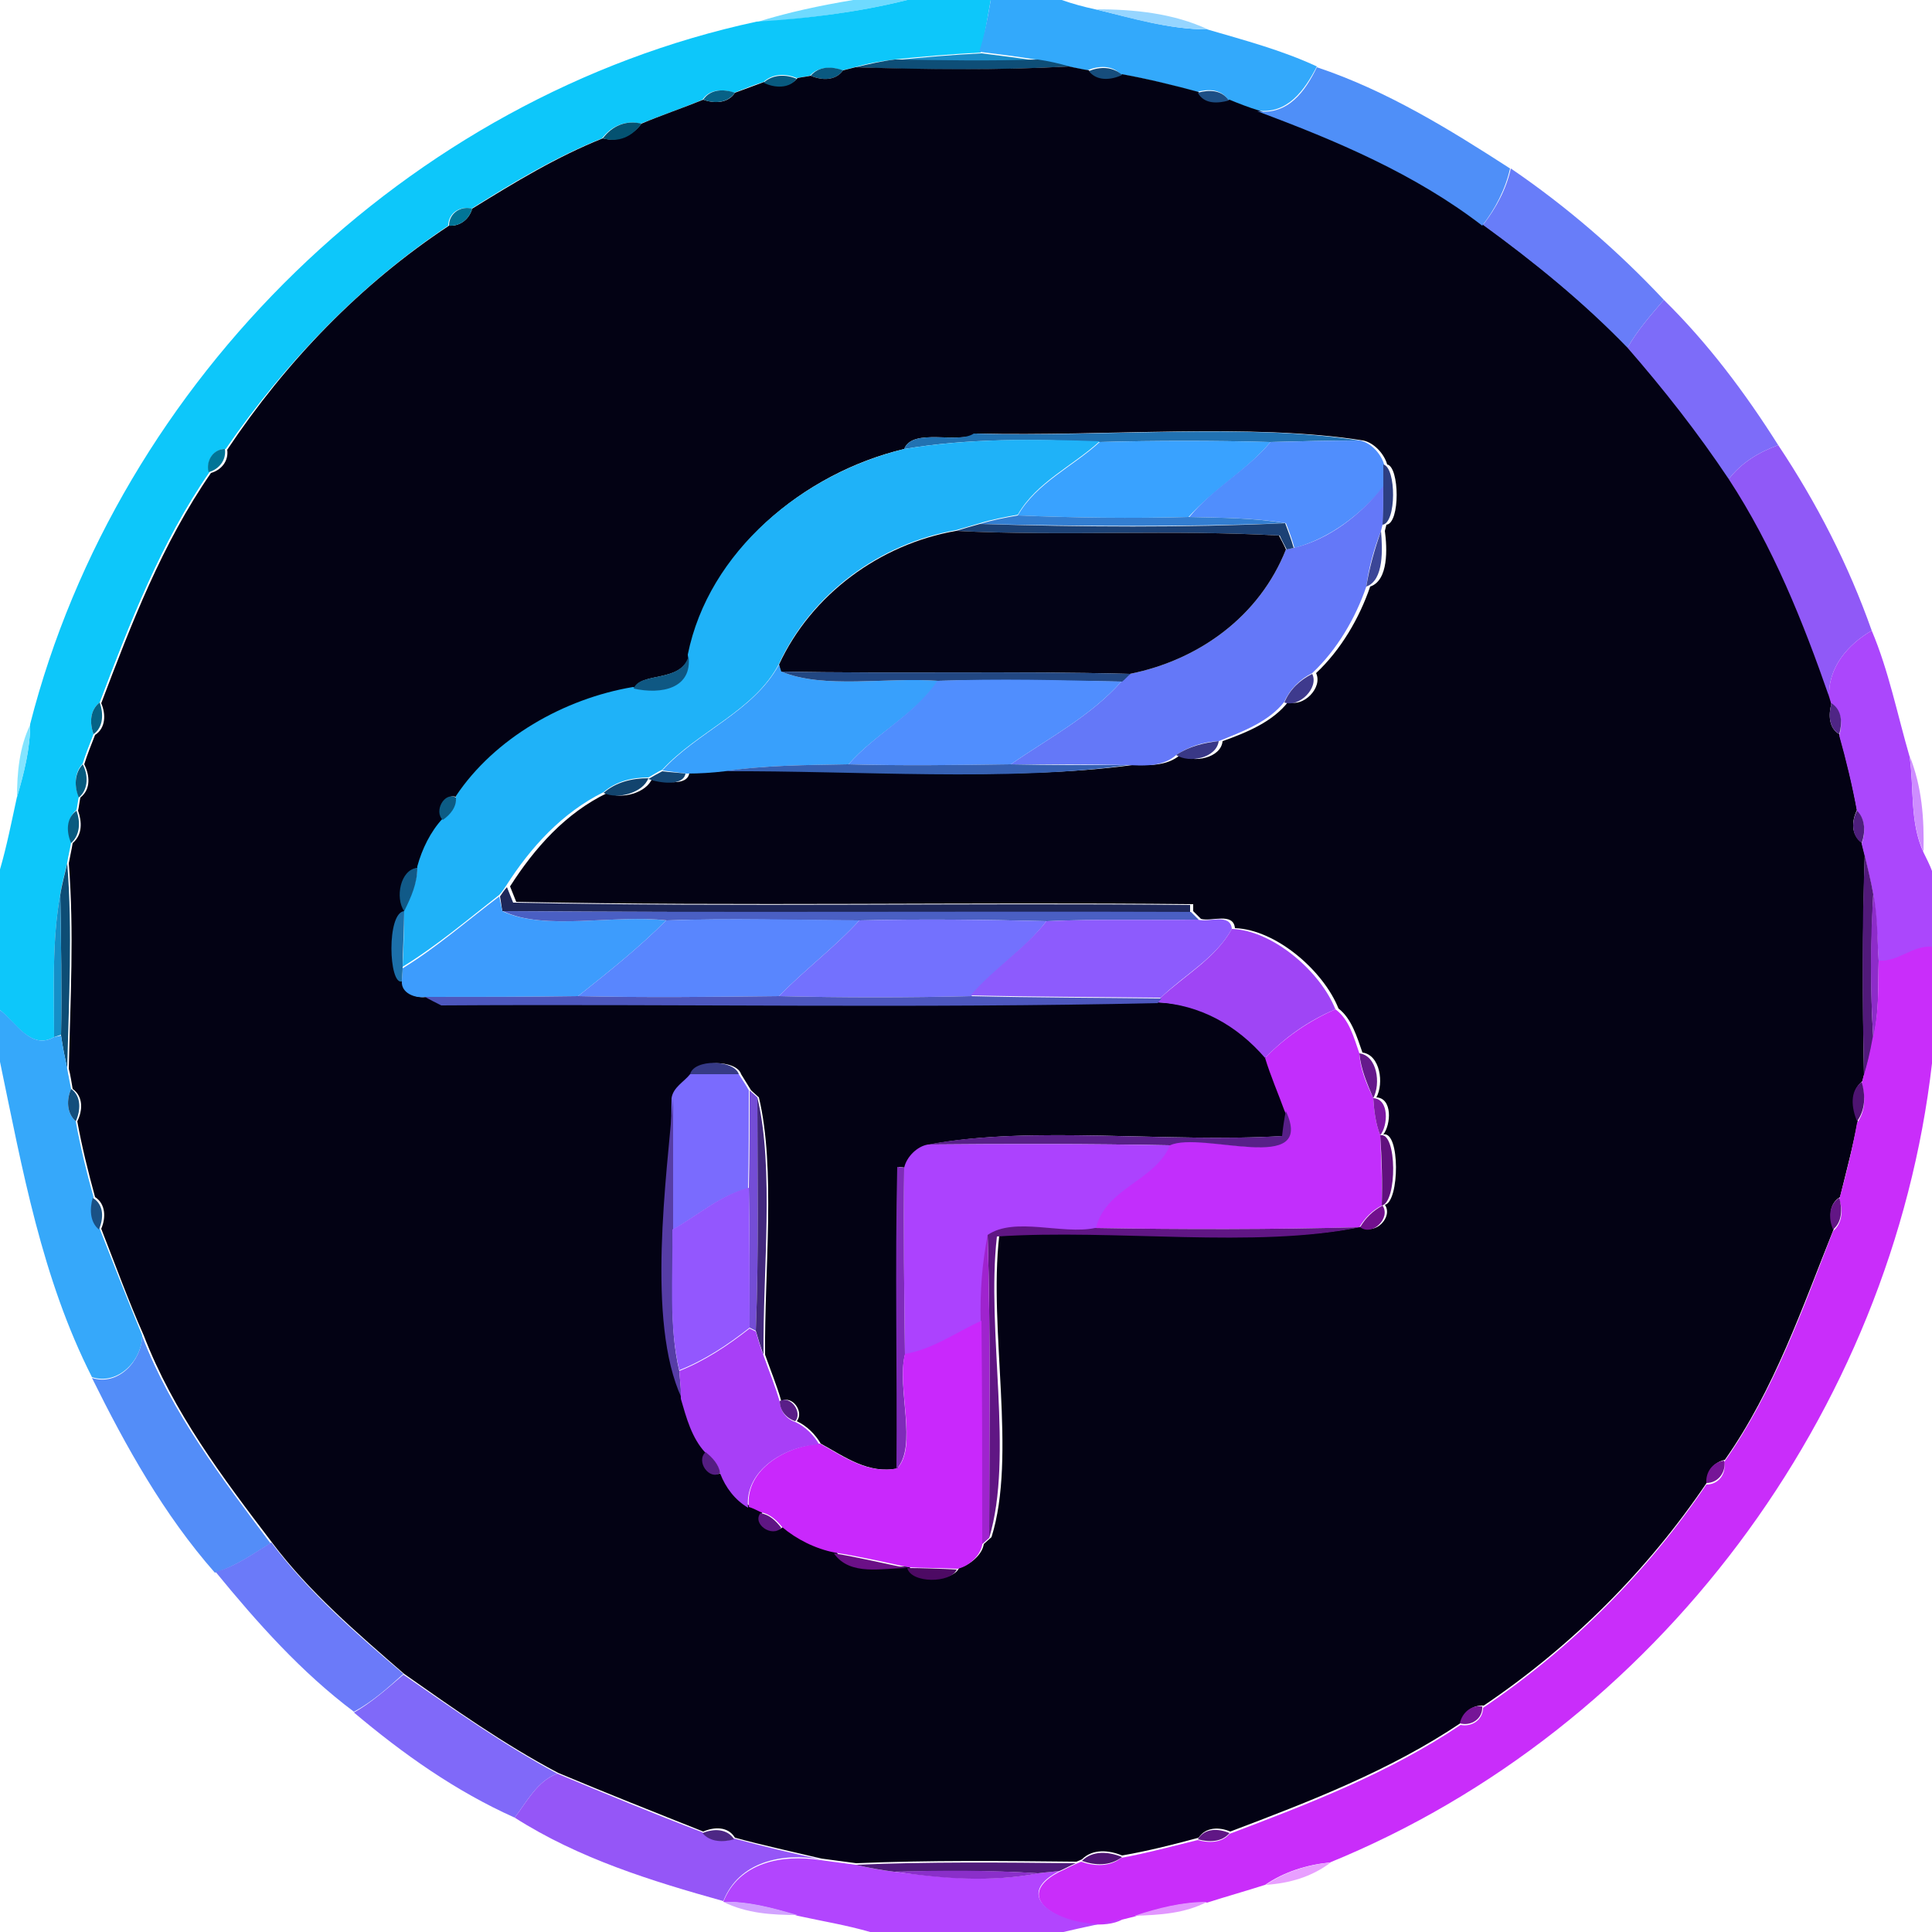 <?xml version="1.0" encoding="utf-8"?>
<!-- Generator: Adobe Illustrator 26.0.3, SVG Export Plug-In . SVG Version: 6.00 Build 0)  -->
<svg version="1.1" id="Layer_1" xmlns="http://www.w3.org/2000/svg" xmlns:xlink="http://www.w3.org/1999/xlink" x="0px" y="0px"
	 viewBox="0 0 250 250" style="enable-background:new 0 0 250 250;" xml:space="preserve">
<style type="text/css">
	.st0{fill:#6EDAFF;}
	.st1{fill:#0DC7FA;}
	.st2{fill:#33A9FB;}
	.st3{fill:#96D5FF;}
	.st4{fill:#198CC8;}
	.st5{fill:#0E4E77;}
	.st6{fill:#0A5980;}
	.st7{fill:#030214;}
	.st8{fill:#164D7C;}
	.st9{fill:#4F8FF8;}
	.st10{fill:#085A7F;}
	.st11{fill:#076186;}
	.st12{fill:#1D4F85;}
	.st13{fill:#045271;}
	.st14{fill:#687DF9;}
	.st15{fill:#017597;}
	.st16{fill:#7D6CF9;}
	.st17{fill:#2172B2;}
	.st18{fill:#1FB2F8;}
	.st19{fill:#39A2FF;}
	.st20{fill:#508EFD;}
	.st21{fill:#9059F7;}
	.st22{fill:#2D3E82;}
	.st23{fill:#6478F8;}
	.st24{fill:#337ED1;}
	.st25{fill:#1C4175;}
	.st26{fill:#030316;}
	.st27{fill:#3B4697;}
	.st28{fill:#AB47FC;}
	.st29{fill:#0F5883;}
	.st30{fill:#38A0FC;}
	.st31{fill:#224782;}
	.st32{fill:#3E3A8D;}
	.st33{fill:#508EFE;}
	.st34{fill:#056386;}
	.st35{fill:#4F2585;}
	.st36{fill:#83E4FF;}
	.st37{fill:#393886;}
	.st38{fill:#CE8DFF;}
	.st39{fill:#075B7F;}
	.st40{fill:#3661B3;}
	.st41{fill:#144674;}
	.st42{fill:#12446E;}
	.st43{fill:#0C5C85;}
	.st44{fill:#095B80;}
	.st45{fill:#4E1F7C;}
	.st46{fill:#511A7A;}
	.st47{fill:#0D4D75;}
	.st48{fill:#115A88;}
	.st49{fill:#1E2759;}
	.st50{fill:#158FC8;}
	.st51{fill:#3D9CFD;}
	.st52{fill:#8D2CC9;}
	.st53{fill:#1C70AA;}
	.st54{fill:#4A5FC3;}
	.st55{fill:#5986FE;}
	.st56{fill:#7371FE;}
	.st57{fill:#8D5BFD;}
	.st58{fill:#9F45F5;}
	.st59{fill:#C92DFA;}
	.st60{fill:#4D57BE;}
	.st61{fill:#36A8FA;}
	.st62{fill:#C22EFC;}
	.st63{fill:#65198B;}
	.st64{fill:#363A86;}
	.st65{fill:#7A6BFE;}
	.st66{fill:#4E1471;}
	.st67{fill:#134E7C;}
	.st68{fill:#744DD6;}
	.st69{fill:#563DA6;}
	.st70{fill:#42287D;}
	.st71{fill:#7D19A3;}
	.st72{fill:#582088;}
	.st73{fill:#60107D;}
	.st74{fill:#AC42FE;}
	.st75{fill:#7E2BB9;}
	.st76{fill:#9357FE;}
	.st77{fill:#1A5185;}
	.st78{fill:#621685;}
	.st79{fill:#72108E;}
	.st80{fill:#601684;}
	.st81{fill:#9F23CE;}
	.st82{fill:#C928FC;}
	.st83{fill:#A83FF7;}
	.st84{fill:#538DF8;}
	.st85{fill:#5A1E88;}
	.st86{fill:#551D82;}
	.st87{fill:#761597;}
	.st88{fill:#5F1683;}
	.st89{fill:#6B7AF9;}
	.st90{fill:#6B1087;}
	.st91{fill:#4D0A64;}
	.st92{fill:#8069F9;}
	.st93{fill:#9556F7;}
	.st94{fill:#4D2785;}
	.st95{fill:#601785;}
	.st96{fill:#4D1571;}
	.st97{fill:#B245FE;}
	.st98{fill:#4F1B7A;}
	.st99{fill:#E89FFF;}
	.st100{fill:#8A2FC9;}
	.st101{fill:#D2A3FF;}
	.st102{fill:#E296FF;}
</style>
<g id="_x23_6edaffff">
	<path class="st0" d="M110.4,0h7c-6.4,1.6-13,2.4-19.6,2.9C101.9,1.6,106.2,0.7,110.4,0z"/>
</g>
<g id="_x23_0dc7faff">
	<path class="st1" d="M117.4,0h10.8c-0.4,2.3-0.8,4.6-1.3,6.8c-3.7,0.2-7.5,0.5-11.2,0.9c-1.7,0.2-3.4,0.5-5.1,1
		c-0.4,0.1-1.2,0.3-1.6,0.4c-1.4-0.5-3.2-0.5-4.2,0.7c-0.4,0.1-1.3,0.2-1.7,0.3c-1.4-0.6-3.1-0.6-4.3,0.5c-1.3,0.4-2.5,0.9-3.8,1.4
		c-1.4-0.5-3.2-0.5-4.1,0.9c-2.6,1.1-5.3,2-8,3.1c-1.9-0.5-3.8,0.3-5,1.9c-6,2.4-11.5,5.7-16.9,9.1c-1.5-0.4-3,0.6-3,2.2
		C46.6,36.8,37,46.8,29.2,58.1c-1.6,0-2.6,1.5-2.1,3c-6.3,9.1-10.3,19.5-14.2,29.8c-1.3,1-1.3,2.7-0.8,4.1c-0.5,1.3-1,2.5-1.4,3.8
		c-1.1,1.2-1.1,2.9-0.5,4.3c-0.1,0.4-0.2,1.3-0.3,1.7c-1.3,1.1-1.2,2.8-0.7,4.2c-0.1,0.7-0.4,1.9-0.5,2.6c-0.3,1.4-0.7,2.7-0.9,4.1
		C6.7,121.9,7,128.1,7,134.2c-3,1.7-5-1.9-7-3.5v-18.2c0.9-3.1,1.5-6.2,2.2-9.4c0.9-3.1,1.7-6.2,1.7-9.4
		c11.4-44.6,48.9-81.2,94-90.9C104.4,2.4,111,1.6,117.4,0z"/>
</g>
<g id="_x23_33a9fbff">
	<path class="st2" d="M128.2,0h9.2c1.4,0.5,2.9,0.9,4.3,1.2c4.8,1.1,9.5,2.6,14.5,2.6c4.8,1.4,9.7,2.7,14.2,4.8
		c-1.6,3.1-3.8,6.2-7.7,5.7c-1.3-0.4-2.5-0.9-3.8-1.4c-0.9-1.4-2.6-1.4-4-1c-3.3-0.9-6.5-1.7-9.9-2.3c-1.1-1.2-2.9-1.1-4.3-0.5
		c-0.7-0.1-1.9-0.4-2.6-0.5c-1.4-0.3-2.7-0.6-4.1-0.9c-2.4-0.4-4.9-0.7-7.3-1C127.4,4.6,127.8,2.3,128.2,0z"/>
</g>
<g id="_x23_96d5ffff">
	<path class="st3" d="M141.8,1.2c4.9,0,10,0.5,14.5,2.6C151.3,3.8,146.5,2.4,141.8,1.2z"/>
</g>
<g id="_x23_198cc8ff">
	<path class="st4" d="M115.8,7.8c3.7-0.4,7.4-0.7,11.2-0.9c2.4,0.3,4.9,0.6,7.3,1C128.1,7.9,121.9,7.9,115.8,7.8z"/>
</g>
<g id="_x23_0e4e77ff">
	<path class="st5" d="M110.7,8.7c1.7-0.4,3.4-0.8,5.1-1c6.2,0.1,12.3,0.2,18.5,0c1.4,0.2,2.7,0.5,4.1,0.9
		C129.1,9.1,119.9,9.1,110.7,8.7z"/>
</g>
<g id="_x23_0a5980ff">
	<path class="st6" d="M104.9,9.8c1.1-1.3,2.8-1.2,4.2-0.7C108.1,10.5,106.3,10.4,104.9,9.8z"/>
</g>
<g id="_x23_030214ff">
	<path class="st7" d="M109.1,9.1c0.4-0.1,1.2-0.3,1.6-0.4c9.2,0.3,18.4,0.4,27.6-0.1c0.6,0.1,1.9,0.4,2.6,0.5
		c1.1,1.3,2.9,1.2,4.3,0.5c3.3,0.6,6.6,1.4,9.9,2.3c0.8,1.5,2.6,1.4,4,1c1.2,0.5,2.5,1,3.8,1.4c10.2,3.8,20.5,8,29.1,14.8
		c6.6,4.8,13,10,18.7,15.9c4.7,5.4,9.1,11,13.1,17c5.7,8.7,9.6,18.4,13,28.2L237,91c-0.4,1.4-0.4,3.2,1,4c0.9,3.2,1.7,6.5,2.3,9.8
		c-0.7,1.4-0.8,3.2,0.6,4.2c0.1,0.4,0.3,1.2,0.4,1.6c-0.3,9.5-0.3,19-0.1,28.5l-0.2,0.8c-1.6,1.3-1.3,3.4-0.6,5.1
		c-0.6,3.3-1.5,6.6-2.3,9.9c-1.5,0.9-1.4,2.7-0.8,4.1c-4.1,10.2-7.7,20.8-14.1,29.9c-1.4,0.3-2.4,1.5-2.3,2.9
		c-7.7,11.4-17.5,21.2-28.9,28.9c-1.4-0.1-2.6,0.8-2.9,2.2c-9.2,6.2-19.6,10.2-29.9,14.1c-1.4-0.6-3.2-0.6-4.1,0.8
		c-3.3,0.9-6.5,1.7-9.9,2.3c-1.7-0.7-3.8-0.9-5.2,0.5l-0.7,0.3c-9.5-0.1-19-0.2-28.5,0.2c-1.5-0.2-3-0.4-4.5-0.6
		c-3.8-0.9-7.5-1.7-11.2-2.7c-0.9-1.5-2.7-1.4-4.1-0.8c-6.3-2.5-12.6-5-18.8-7.6c-7-3.7-13.5-8.3-19.9-12.8
		c-6.1-5.3-12.3-10.6-17.1-17c-6.4-8.4-12.8-16.9-16.6-26.8c-2-4.5-3.7-9.2-5.5-13.8c0.6-1.4,0.6-3.2-0.8-4.1
		c-0.9-3.3-1.7-6.5-2.3-9.8c0.7-1.4,0.8-3.2-0.6-4.2c-0.1-0.6-0.3-1.9-0.5-2.6c0.2-8.9,0.7-17.7,0-26.6c0.1-0.6,0.4-1.9,0.5-2.6
		c1.3-1.1,1.2-2.8,0.7-4.2c0.1-0.4,0.2-1.3,0.3-1.7c1.4-1.1,1.2-2.9,0.5-4.3c0.4-1.3,0.9-2.5,1.4-3.8c1.4-0.9,1.4-2.7,0.8-4.1
		c3.9-10.3,7.9-20.7,14.2-29.8c1.4-0.4,2.3-1.6,2.1-3C37,46.8,46.6,36.8,58.1,29.2c1.4,0.1,2.6-0.8,3-2.2c5.5-3.4,10.9-6.7,16.9-9.1
		c1.9,0.5,3.8-0.3,5-1.9c2.6-1.1,5.3-2,8-3.1c1.4,0.5,3.2,0.5,4.1-0.9c1.3-0.5,2.5-0.9,3.8-1.4c1.4,0.7,3.2,0.8,4.3-0.5
		c0.4-0.1,1.3-0.2,1.7-0.3C106.3,10.4,108.1,10.5,109.1,9.1 M117,58.1c-13,3.1-25.3,13.2-27.8,26.8c-1.1,3.5-6.3,2-7.1,4.2
		c-8.9,1.5-17.9,6.5-22.9,14.1c-1.5-0.8-2.9,1.8-1.7,2.9c-1.5,1.8-2.6,4-3.3,6.2c-2.2,0.2-2.9,3.9-1.7,5.6c-2.3,0.2-2,9.6-0.3,9.1
		c-0.1,1.5,1.7,2.2,3,2c0.5,0.3,1.5,0.8,2,1c30.9-0.2,61.9,0.4,92.7-0.3c5.6,0.2,10.4,3,14,7.2c0.7,2.4,1.8,4.6,2.7,6.9
		c-0.1,0.8-0.4,2.4-0.5,3.2c-14.9,0.9-32.7-1.4-45.8,1.1c-1.4,0.3-2.8,1.7-3.1,3l-0.9-0.1c-0.2,13,0,26-0.1,39
		c-3.8,0.8-6.9-1.5-10-3.2c-0.7-1.2-1.8-2.3-3.1-2.9c1-1.2-0.6-3.4-2-2.6c-0.6-2.1-1.4-4-2.1-6c-0.1-10.8,1.4-24.1-0.8-33.3
		c-0.2-0.2-0.8-0.7-1-0.9c-0.3-0.5-1-1.6-1.3-2.1c-0.6-1.9-5.8-1.9-6.3,0c-0.8,0.9-2.2,1.7-2.3,3c-0.8,10-3.5,28.9,1.1,38.8
		c0.7,2.5,1.4,5.1,3.2,7c-1.3,1.2,0.5,3.7,1.9,2.7c0.7,1.8,1.9,3.4,3.6,4.4c0.4,0.2,1.2,0.6,1.6,0.7c-1,1.5,1.5,3.2,2.7,1.9
		c1.9,1.6,4.3,2.8,6.8,3.3c2.1,3,6.3,1.9,9.5,1.9c0.5,2.1,5.6,2,6.4,0.2c1.4-0.4,3-1.7,3.2-3.1c0.2-0.2,0.8-0.7,1-0.9
		c3.3-10.5-0.4-26.8,1-39c15.3-1,33.3,1.6,47-1.2c1.6,1.2,4-1.2,2.9-2.8c1.9-0.4,2-9.6-0.2-9.1c1-1.3,1.2-4.7-0.9-4.8
		c1-1.8,0.5-5.5-1.8-5.8c-0.7-2-1.4-4.4-3.1-5.7c-1.9-4.8-8-10.2-13.4-10.4c-0.2-2.1-3.1-0.8-4.4-1.2c-0.2-0.2-0.7-0.7-1-1l0-0.9
		c-29.2-0.3-58.4,0.3-87.6-0.3c-0.2-0.5-0.6-1.5-0.8-2c3.2-5,7.2-9.5,12.6-12.1c1.8,0.9,5.1,0,5.8-1.9c1.3,0.5,4.6,1.1,4.8-0.7
		c1.7,0,3.3-0.1,5-0.3c17.1-0.1,36.8,1.4,52.3-0.7c2.1,0,4.4,0.2,6.2-1.3c1.7,1.1,5.3,0.4,5.5-1.8c3.1-1.1,6.5-2.5,8.5-5.1
		c1.9,0.8,4.5-1.8,3.6-3.7c3.2-3,5.6-7.1,7-11.2c2.4-0.8,2.2-5,1.9-7.2l0.2-0.8c1.8-0.2,1.7-7.5,0.1-7.8c-0.4-1.4-1.7-2.8-3.1-3.1
		c-14.5-2.3-33.6-0.5-49.9-0.9C124,57.5,118.1,55.3,117,58.1z"/>
</g>
<g id="_x23_164d7cff">
	<path class="st8" d="M140.9,9.2c1.4-0.6,3.1-0.6,4.3,0.5C143.7,10.4,141.9,10.5,140.9,9.2z"/>
</g>
<g id="_x23_4f8ff8ff">
	<path class="st9" d="M170.4,8.7c9,3,17.1,8,25,13.1c-0.6,2.7-1.9,5.2-3.6,7.4c-8.7-6.7-18.9-11-29.1-14.8
		C166.7,14.9,168.9,11.8,170.4,8.7z"/>
</g>
<g id="_x23_085a7fff">
	<path class="st10" d="M98.8,10.7c1.2-1.1,2.9-1.1,4.3-0.5C102.1,11.5,100.2,11.4,98.8,10.7z"/>
</g>
<g id="_x23_076186ff">
	<path class="st11" d="M91,12.9c0.9-1.4,2.7-1.4,4.1-0.9C94.1,13.4,92.4,13.4,91,12.9z"/>
</g>
<g id="_x23_1d4f85ff">
	<path class="st12" d="M155,12c1.4-0.4,3.1-0.4,4,1C157.6,13.4,155.8,13.5,155,12z"/>
</g>
<g id="_x23_045271ff">
	<path class="st13" d="M78,17.9c1.2-1.6,3-2.4,5-1.9C81.8,17.7,80,18.5,78,17.9z"/>
</g>
<g id="_x23_687df9ff">
	<path class="st14" d="M195.5,21.8c7.2,4.9,13.9,10.7,19.8,17c-1.7,2-3.4,3.9-4.7,6.2c-5.7-5.9-12.1-11.1-18.7-15.9
		C193.6,26.9,194.9,24.5,195.5,21.8z"/>
</g>
<g id="_x23_017597ff">
	<path class="st15" d="M58.1,29.2c0-1.6,1.5-2.6,3-2.2C60.7,28.4,59.5,29.3,58.1,29.2z"/>
	<path class="st15" d="M27,61.1c-0.4-1.5,0.6-3,2.1-3C29.3,59.5,28.4,60.7,27,61.1z"/>
</g>
<g id="_x23_7d6cf9ff">
	<path class="st16" d="M215.3,38.8c5.7,5.6,10.5,12,14.8,18.8c-2.5,0.9-4.8,2.3-6.4,4.4c-4-6-8.4-11.6-13.1-17
		C211.9,42.7,213.6,40.8,215.3,38.8z"/>
</g>
<g id="_x23_2172b2ff">
	<path class="st17" d="M117,58.1c1.1-2.8,7-0.6,9-2c16.3,0.5,35.4-1.4,49.9,0.9c-3.9,0-7.7,0.1-11.6,0.2c-7.4-0.2-14.7-0.2-22.1,0
		C133.8,56.8,125.3,56.7,117,58.1z"/>
</g>
<g id="_x23_1fb2f8ff">
	<path class="st18" d="M117,58.1c8.4-1.4,16.9-1.3,25.3-1c-3.5,3.2-8.2,5.3-10.6,9.5c-1.6,0.3-3.3,0.6-4.9,1.1
		c-1,0.3-2.1,0.6-3.1,0.9c-9.8,1.7-18.7,8.2-22.9,17.3c-3.2,6.1-10.5,8.7-15.1,13.7c-0.5,0.2-1.4,0.8-1.8,1c-2.1,0-4.2,0.5-5.8,1.9
		c-5.4,2.7-9.4,7.1-12.6,12.1c-0.2,0.3-0.6,0.9-0.9,1.2c-4.1,3.2-8.1,6.6-12.5,9.3c0.1-1.9,0.2-5.6,0.2-7.4c0.9-1.8,1.7-3.6,1.7-5.6
		c0.6-2.2,1.7-4.5,3.3-6.2c1-0.7,1.7-1.6,1.7-2.9c5-7.5,14-12.6,22.9-14.1c3.7,0.8,7.6,0,7.1-4.2C91.7,71.3,103.9,61.3,117,58.1z"/>
</g>
<g id="_x23_39a2ffff">
	<path class="st19" d="M142.3,57.2c7.4-0.2,14.7-0.2,22.1,0c-3.1,3.7-7.4,6.1-10.6,9.7c-7.4,0.2-14.8,0.1-22.1-0.2
		C134.1,62.5,138.8,60.4,142.3,57.2z"/>
</g>
<g id="_x23_508efdff">
	<path class="st20" d="M164.4,57.2c3.9-0.1,7.7-0.2,11.6-0.2c1.4,0.3,2.7,1.7,3.1,3.1c0,0.7,0,2.1,0,2.8c-3,3.7-7.1,6.8-11.6,8
		c-0.3-1.1-0.7-2.2-1.1-3.2c-4.1-0.7-8.3-0.7-12.5-0.8C156.9,63.2,161.3,60.9,164.4,57.2z"/>
</g>
<g id="_x23_9059f7ff">
	<path class="st21" d="M223.7,62c1.6-2.1,3.9-3.5,6.4-4.4c5,7.5,9.1,15.5,12.1,24c-3.1,1.8-5.7,4.8-5.5,8.6
		C233.3,80.4,229.4,70.7,223.7,62z"/>
</g>
<g id="_x23_2d3e82ff">
	<path class="st22" d="M179,60.1c1.7,0.4,1.7,7.6-0.1,7.8c0-1.7,0.1-3.3,0.1-5C179,62.2,179,60.8,179,60.1z"/>
</g>
<g id="_x23_6478f8ff">
	<path class="st23" d="M167.4,70.9c4.6-1.1,8.7-4.3,11.6-8c0,1.7,0,3.3-0.1,5l-0.2,0.8c-0.9,2.3-1.6,4.8-1.9,7.2
		c-1.4,4.1-3.8,8.2-7,11.2c-1.6,0.8-2.9,2.1-3.6,3.7c-2,2.6-5.5,3.9-8.5,5.1c-2,0.1-3.9,0.7-5.5,1.8c-1.7,1.5-4,1.4-6.2,1.3
		c-5.1-0.1-10.1-0.1-15.2-0.1c4.9-3.4,10.3-6.2,14.3-10.7c0.3-0.3,0.8-0.8,1.1-1c9-1.8,16.8-7.5,20.2-16.1L167.4,70.9z"/>
</g>
<g id="_x23_337ed1ff">
	<path class="st24" d="M126.8,67.8c1.6-0.5,3.2-0.8,4.9-1.1c7.4,0.3,14.8,0.4,22.1,0.2c4.2,0.1,8.4,0.1,12.5,0.8
		C153.1,68.2,139.9,68.1,126.8,67.8z"/>
</g>
<g id="_x23_1c4175ff">
	<path class="st25" d="M123.7,68.7c1-0.3,2-0.6,3.1-0.9c13.2,0.4,26.4,0.5,39.5-0.1c0.4,1.1,0.8,2.1,1.1,3.2l-0.9,0.2
		c-0.2-0.4-0.7-1.3-0.9-1.8C151.6,68.5,137.6,69.4,123.7,68.7z"/>
</g>
<g id="_x23_030316ff">
	<path class="st26" d="M100.8,86c4.2-9.1,13.1-15.6,22.9-17.3c13.9,0.7,27.9-0.2,41.8,0.6c0.2,0.4,0.7,1.3,0.9,1.8
		c-3.4,8.6-11.2,14.3-20.2,16.1c-15.1-0.4-30.1,0-45.2-0.3L100.8,86z"/>
</g>
<g id="_x23_3b4697ff">
	<path class="st27" d="M176.8,75.9c0.4-2.5,1.1-4.9,1.9-7.2C178.9,71,179.1,75.1,176.8,75.9z"/>
</g>
<g id="_x23_ab47fcff">
	<path class="st28" d="M236.7,90.2c-0.2-3.8,2.4-6.8,5.5-8.6c2.2,5.2,3.3,10.8,4.9,16.3c0.6,4.1,0,8.5,1.8,12.4
		c0.3,0.6,0.9,1.8,1.1,2.4v9.9c-2.5-0.2-4.4,2-6.9,1.8c-0.2-2.9-0.2-5.8-0.7-8.6c-0.3-1.7-0.7-3.3-1.1-5c-0.1-0.4-0.3-1.2-0.4-1.6
		c0.5-1.4,0.5-3.1-0.6-4.2c-0.6-3.3-1.4-6.6-2.3-9.8c0.4-1.4,0.4-3.2-1-4L236.7,90.2z"/>
</g>
<g id="_x23_0f5883ff">
	<path class="st29" d="M82,89.1c0.8-2.2,6.1-0.7,7.1-4.2C89.6,89.1,85.6,89.9,82,89.1z"/>
</g>
<g id="_x23_38a0fcff">
	<path class="st30" d="M85.7,99.7c4.5-5,11.8-7.6,15.1-13.7l0.3,0.9c5.5,2.3,13.6,0.7,20.3,1.2c-3,4.4-8.1,6.8-11.6,10.8
		c-5.3,0.1-10.7,0.1-16,0.9c-1.7,0.2-3.3,0.3-5,0.3C88,100,86.5,99.8,85.7,99.7z"/>
</g>
<g id="_x23_224782ff">
	<path class="st31" d="M101.1,86.9c15.1,0.3,30.1-0.1,45.2,0.3c-0.3,0.2-0.8,0.8-1.1,1c-7.9-0.1-15.9-0.3-23.8-0.1
		C114.7,87.6,106.6,89.2,101.1,86.9z"/>
</g>
<g id="_x23_3e3a8dff">
	<path class="st32" d="M166.2,90.9c0.7-1.7,2-2.9,3.6-3.7C170.7,89,168.1,91.6,166.2,90.9z"/>
</g>
<g id="_x23_508efeff">
	<path class="st33" d="M121.3,88.1c7.9-0.3,15.9-0.1,23.8,0.1c-4,4.5-9.4,7.3-14.3,10.7c-7,0.1-14,0.2-21,0
		C113.3,94.9,118.3,92.5,121.3,88.1z"/>
</g>
<g id="_x23_056386ff">
	<path class="st34" d="M12.1,95c-0.5-1.4-0.5-3.1,0.8-4.1C13.4,92.3,13.4,94.1,12.1,95z"/>
</g>
<g id="_x23_4f2585ff">
	<path class="st35" d="M237,91c1.4,0.9,1.4,2.6,1,4C236.6,94.2,236.6,92.4,237,91z"/>
</g>
<g id="_x23_83e4ffff">
	<path class="st36" d="M2.2,103.2c0-3.2,0.3-6.5,1.7-9.4C3.9,97,3.1,100.1,2.2,103.2z"/>
</g>
<g id="_x23_393886ff">
	<path class="st37" d="M152.2,97.7c1.6-1.1,3.6-1.6,5.5-1.8C157.4,98.1,153.9,98.8,152.2,97.7z"/>
</g>
<g id="_x23_ce8dffff">
	<path class="st38" d="M247.1,97.8c1.6,4,1.9,8.1,1.8,12.4C247.1,106.4,247.7,101.9,247.1,97.8z"/>
</g>
<g id="_x23_075b7fff">
	<path class="st39" d="M10.2,103.2c-0.6-1.4-0.6-3.1,0.5-4.3C11.4,100.2,11.5,102.1,10.2,103.2z"/>
</g>
<g id="_x23_3661b3ff">
	<path class="st40" d="M93.7,99.8c5.3-0.8,10.7-0.8,16-0.9c7,0.2,14,0.1,21,0C135.9,99,140.9,99,146,99
		C130.5,101.2,110.8,99.7,93.7,99.8z"/>
</g>
<g id="_x23_144674ff">
	<path class="st41" d="M83.9,100.8c0.5-0.3,1.4-0.8,1.8-1c0.7,0.1,2.2,0.2,3,0.3C88.4,101.8,85.2,101.3,83.9,100.8z"/>
</g>
<g id="_x23_12446eff">
	<path class="st42" d="M78.1,102.6c1.6-1.4,3.7-1.9,5.8-1.9C83.2,102.6,79.9,103.5,78.1,102.6z"/>
</g>
<g id="_x23_0c5c85ff">
	<path class="st43" d="M57.3,106.1c-1.2-1.1,0.2-3.7,1.7-2.9C59.1,104.4,58.3,105.4,57.3,106.1z"/>
</g>
<g id="_x23_095b80ff">
	<path class="st44" d="M9.2,109.1c-0.6-1.4-0.7-3.2,0.7-4.2C10.4,106.3,10.4,108,9.2,109.1z"/>
</g>
<g id="_x23_4e1f7cff">
	<path class="st45" d="M240.3,104.9c1.1,1.1,1.1,2.8,0.6,4.2C239.5,108.1,239.6,106.2,240.3,104.9z"/>
</g>
<g id="_x23_511a7aff">
	<path class="st46" d="M241.3,110.7c0.4,1.7,0.8,3.3,1.1,5c-0.3,6.2-0.4,12.4,0,18.6c-0.3,1.7-0.7,3.3-1.2,5
		C241,129.7,240.9,120.2,241.3,110.7z"/>
</g>
<g id="_x23_0d4d75ff">
	<path class="st47" d="M7.8,115.8c0.2-1.4,0.6-2.7,0.9-4.1c0.7,8.9,0.2,17.7,0,26.6c-0.3-1.4-0.6-2.9-0.8-4.3
		C8,127.9,7.9,121.8,7.8,115.8z"/>
</g>
<g id="_x23_115a88ff">
	<path class="st48" d="M52.3,117.9c-1.2-1.7-0.5-5.4,1.7-5.6C54,114.3,53.2,116.1,52.3,117.9z"/>
</g>
<g id="_x23_1e2759ff">
	<path class="st49" d="M64.7,116c0.2-0.3,0.6-0.9,0.9-1.2c0.2,0.5,0.6,1.5,0.8,2c29.2,0.6,58.4,0,87.6,0.3l0,0.9
		c-29.6,0-59.3,0.1-89-0.1C64.9,117.4,64.8,116.5,64.7,116z"/>
</g>
<g id="_x23_158fc8ff">
	<path class="st50" d="M7,134.2c0-6.2-0.3-12.4,0.8-18.5c0.1,6.1,0.2,12.2,0.1,18.2L7,134.2z"/>
</g>
<g id="_x23_3d9cfdff">
	<path class="st51" d="M52.1,125.3c4.4-2.7,8.4-6.2,12.5-9.3c0.1,0.5,0.3,1.4,0.4,1.9c5.4,2.6,14.5,0.4,21.2,1.2
		c-3.6,3.6-7.5,6.7-11.4,9.8C68.2,129,61.6,129,55,129c-1.3,0.2-3.1-0.5-3-2C52,126.6,52.1,125.7,52.1,125.3z"/>
</g>
<g id="_x23_8d2cc9ff">
	<path class="st52" d="M242.4,115.7c0.6,2.8,0.5,5.7,0.7,8.6c-0.1,3.3,0.1,6.7-0.7,10C242,128.1,242,121.9,242.4,115.7z"/>
</g>
<g id="_x23_1c70aaff">
	<path class="st53" d="M52,127c-1.7,0.5-2-8.9,0.3-9.1c0,1.9-0.2,5.6-0.2,7.4C52.1,125.7,52,126.6,52,127z"/>
</g>
<g id="_x23_4a5fc3ff">
	<path class="st54" d="M65.1,117.9c29.6,0.2,59.3,0,89,0.1c0.2,0.2,0.7,0.7,1,1c-6.6,0.1-13.1-0.1-19.6,0.2
		c-8.1-0.2-16.1-0.3-24.2-0.1c-8.3,0-16.7-0.3-25,0C79.5,118.3,70.4,120.5,65.1,117.9z"/>
</g>
<g id="_x23_5986feff">
	<path class="st55" d="M86.2,119.1c8.3-0.3,16.7-0.1,25,0c-3.2,3.5-7.1,6.4-10.4,9.8c-8.7,0.1-17.3,0.2-26,0
		C78.7,125.8,82.6,122.7,86.2,119.1z"/>
</g>
<g id="_x23_7371feff">
	<path class="st56" d="M111.2,119.1c8.1-0.2,16.1-0.1,24.2,0.1c-2.8,3.7-6.8,6.2-9.7,9.7c-8.3,0.2-16.6,0.2-24.9,0
		C104.1,125.5,108,122.6,111.2,119.1z"/>
</g>
<g id="_x23_8d5bfdff">
	<path class="st57" d="M135.4,119.2c6.5-0.3,13.1-0.1,19.6-0.2c1.4,0.4,4.2-0.9,4.4,1.2c-2.1,3.8-6.1,5.9-9.2,8.9
		c-8.2-0.1-16.4-0.1-24.6-0.3C128.6,125.3,132.6,122.8,135.4,119.2z"/>
</g>
<g id="_x23_9f45f5ff">
	<path class="st58" d="M159.4,120.2c5.4,0.2,11.5,5.6,13.4,10.4c-3.5,1.5-6.5,3.6-9.1,6.3c-3.6-4.2-8.4-6.9-14-7.2l0.5-0.6
		C153.3,126.2,157.3,124,159.4,120.2z"/>
</g>
<g id="_x23_c92dfaff">
	<path class="st59" d="M243.1,124.3c2.5,0.2,4.4-2,6.9-1.8v15.1c-5.2,45.2-35.6,86.1-77.9,103.4c-3,0.3-5.9,1.2-8.4,2.9
		c-2.5,0.8-5,1.5-7.5,2.3c-3.2-0.1-6.4,0.8-9.4,1.8c-0.4,0.1-1.2,0.3-1.6,0.4c-4.3,2.3-16-2.1-8.1-6.2c0.5-0.2,1.6-0.8,2.1-1
		l0.7-0.3c1.7,0.6,3.7,0.7,5.2-0.5c3.3-0.6,6.6-1.5,9.9-2.3c1.4,0.4,3.1,0.4,4.1-0.8c10.3-3.9,20.7-7.9,29.9-14.1
		c1.5,0.3,2.9-0.7,2.9-2.2c11.4-7.7,21.2-17.5,28.9-28.9c1.6,0,2.6-1.4,2.3-2.9c6.4-9.1,10.1-19.6,14.1-29.9c1.2-1,1.3-2.7,0.8-4.1
		c0.9-3.3,1.7-6.5,2.3-9.9c1.1-1.5,1.1-3.4,0.6-5.1l0.2-0.8c0.5-1.6,0.9-3.3,1.2-5C243.2,131,243,127.6,243.1,124.3z"/>
</g>
<g id="_x23_4d57beff">
	<path class="st60" d="M55,129c6.6,0,13.2,0,19.8-0.1c8.7,0.2,17.3,0.1,26,0c8.3,0.2,16.6,0.2,24.9,0c8.2,0.2,16.4,0.2,24.6,0.3
		l-0.5,0.6c-30.9,0.7-61.8,0.1-92.7,0.3C56.5,129.8,55.5,129.3,55,129z"/>
</g>
<g id="_x23_36a8faff">
	<path class="st61" d="M0,130.7c2.1,1.6,4,5.2,7,3.5l0.9-0.2c0.2,1.4,0.5,2.9,0.8,4.3c0.1,0.7,0.4,2,0.5,2.6
		c-0.6,1.4-0.6,3.1,0.6,4.2c0.6,3.3,1.4,6.6,2.3,9.8c-0.4,1.4-0.4,3.1,0.8,4.1c1.8,4.6,3.6,9.2,5.5,13.8c0,3.2-3.1,6.5-6.5,5.4
		c-6.5-12.8-9-26.9-11.9-40.8V130.7z"/>
</g>
<g id="_x23_c22efcff">
	<path class="st62" d="M163.7,136.9c2.6-2.7,5.7-4.8,9.1-6.3c1.8,1.3,2.4,3.7,3.1,5.7c0.1,2,0.9,3.9,1.8,5.8
		c0.1,1.6,0.3,3.3,0.9,4.8c0.1,3,0.3,6.1,0.2,9.1c-1.2,0.6-2.2,1.6-2.9,2.8c-11.4,0.3-22.9,0.3-34.3,0.1c1.2-5.2,7.6-6.1,9.6-10.8
		c4.1-1.9,18.9,4.1,15-4.4C165.4,141.5,164.4,139.2,163.7,136.9z"/>
</g>
<g id="_x23_65198bff">
	<path class="st63" d="M175.9,136.3c2.3,0.3,2.8,3.9,1.8,5.8C176.9,140.2,176.1,138.4,175.9,136.3z"/>
</g>
<g id="_x23_363a86ff">
	<path class="st64" d="M89.3,139c0.5-2,5.7-1.9,6.3,0C94.1,139,90.9,139,89.3,139z"/>
</g>
<g id="_x23_7a6bfeff">
	<path class="st65" d="M89.3,139c1.6,0,4.7,0,6.3,0c0.3,0.5,1,1.5,1.3,2.1c0,4.2,0,8.5-0.1,12.7c-3.7,0.9-6.6,3.6-9.9,5.4
		c0-5.7-0.1-11.4,0-17.1C87.1,140.7,88.5,140,89.3,139z"/>
</g>
<g id="_x23_4e1471ff">
	<path class="st66" d="M240.3,145.1c-0.7-1.7-1-3.9,0.6-5.1C241.4,141.7,241.4,143.6,240.3,145.1z"/>
</g>
<g id="_x23_134e7cff">
	<path class="st67" d="M9.2,140.9c1.4,1,1.2,2.9,0.6,4.2C8.6,144,8.6,142.3,9.2,140.9z"/>
</g>
<g id="_x23_744dd6ff">
	<path class="st68" d="M97,141.1c0.2,0.2,0.8,0.7,1,0.9c0,10,0.2,20.1-0.2,30.2l-0.8-0.4c0-6,0-12-0.1-18.1
		C97,149.5,97,145.3,97,141.1z"/>
</g>
<g id="_x23_563da6ff">
	<path class="st69" d="M88.2,180.9c-4.6-9.9-1.9-28.8-1.1-38.8c0,5.7,0,11.4,0,17.1c0.1,6-0.6,12.3,0.8,18.2
		C88,178.5,88.1,179.7,88.2,180.9z"/>
</g>
<g id="_x23_42287dff">
	<path class="st70" d="M98,142c2.2,9.2,0.7,22.5,0.8,33.3c-0.4-1-0.7-2.1-1-3.1C98.2,162.1,98,152,98,142z"/>
</g>
<g id="_x23_7d19a3ff">
	<path class="st71" d="M177.7,142.1c2.1,0.1,1.9,3.6,0.9,4.8C178,145.4,177.8,143.7,177.7,142.1z"/>
</g>
<g id="_x23_582088ff">
	<path class="st72" d="M166.4,143.8c3.9,8.4-10.9,2.5-15,4.4c-10.4-0.2-20.9-0.2-31.3-0.1c13.1-2.5,30.9-0.2,45.8-1.1
		C166,146.1,166.2,144.5,166.4,143.8z"/>
</g>
<g id="_x23_60107dff">
	<path class="st73" d="M178.6,146.9c2.2-0.5,2.2,8.7,0.2,9.1C178.9,153,178.8,149.9,178.6,146.9z"/>
</g>
<g id="_x23_ac42feff">
	<path class="st74" d="M117,151.1c0.3-1.4,1.7-2.8,3.1-3c10.4-0.1,20.8-0.1,31.3,0.1c-2,4.7-8.4,5.5-9.6,10.8
		c-4.3,0.9-10.5-1.5-13.9,0.9c-0.7,3.6-1,7.4-0.9,11.1c-3.2,1.5-6.3,3.7-9.9,4.3C117,167.2,116.9,159.1,117,151.1z"/>
</g>
<g id="_x23_7e2bb9ff">
	<path class="st75" d="M116.1,151l0.9,0.1c-0.1,8.1,0,16.1,0.1,24.2c-1.1,4.3,1.7,11.9-1.1,14.8C116.1,177,115.8,164,116.1,151z"/>
</g>
<g id="_x23_9357feff">
	<path class="st76" d="M87,159.1c3.3-1.8,6.2-4.5,9.9-5.4c0.1,6,0.1,12,0.1,18.1c-2.8,2.2-5.8,4.2-9.1,5.5
		C86.5,171.4,87.1,165.2,87,159.1z"/>
</g>
<g id="_x23_1a5185ff">
	<path class="st77" d="M12,155c1.5,0.9,1.4,2.7,0.8,4.1C11.6,158.1,11.6,156.4,12,155z"/>
</g>
<g id="_x23_621685ff">
	<path class="st78" d="M237.2,159.1c-0.6-1.4-0.6-3.2,0.8-4.1C238.4,156.4,238.4,158.1,237.2,159.1z"/>
</g>
<g id="_x23_72108eff">
	<path class="st79" d="M176,158.8c0.7-1.2,1.6-2.1,2.9-2.8C180,157.6,177.6,160,176,158.8z"/>
</g>
<g id="_x23_601684ff">
	<path class="st80" d="M127.8,159.8c3.5-2.4,9.7,0,13.9-0.9c11.4,0.2,22.9,0.2,34.3-0.1c-13.7,2.8-31.7,0.2-47,1.2
		c-1.4,12.2,2.2,28.4-1,39C128,185.9,128.2,172.9,127.8,159.8z"/>
</g>
<g id="_x23_9f23ceff">
	<path class="st81" d="M126.9,170.9c-0.1-3.8,0.2-7.5,0.9-11.1c0.4,13.1,0.2,26.1,0.2,39.2c-0.2,0.2-0.8,0.7-1,0.9
		C127,190.3,127,180.6,126.9,170.9z"/>
</g>
<g id="_x23_c928fcff">
	<path class="st82" d="M117.1,175.2c3.6-0.6,6.6-2.8,9.9-4.3c0.1,9.7,0.1,19.3,0.1,29c-0.3,1.5-1.8,2.8-3.2,3.1
		c-1.6-0.1-4.8-0.1-6.4-0.2c-3.2-0.7-6.3-1.4-9.5-1.9c-2.5-0.5-4.9-1.7-6.8-3.3c-0.7-0.9-1.6-1.7-2.7-1.9c-0.4-0.2-1.2-0.6-1.6-0.7
		c-0.5-4.9,4.9-7.9,9.2-8.2c3.1,1.7,6.2,4,10,3.2C118.8,187.2,116,179.5,117.1,175.2z"/>
</g>
<g id="_x23_a83ff7ff">
	<path class="st83" d="M87.9,177.4c3.3-1.3,6.3-3.3,9.1-5.5l0.8,0.4c0.3,1,0.6,2.1,1,3.1c0.7,2,1.5,3.9,2.1,6c0.1,1.2,0.8,2.2,2,2.6
		c1.3,0.6,2.4,1.7,3.1,2.9c-4.3,0.2-9.7,3.3-9.2,8.2c-1.7-1-2.9-2.6-3.6-4.4c-0.2-1.1-1-2-1.9-2.7c-1.8-1.9-2.5-4.6-3.2-7
		C88.1,179.7,88,178.5,87.9,177.4z"/>
</g>
<g id="_x23_538df8ff">
	<path class="st84" d="M18.4,172.9c3.8,9.9,10.3,18.4,16.6,26.8c-2.3,1.4-4.5,3-7.2,3.8c-6.6-7.5-11.5-16.3-15.9-25.2
		C15.3,179.4,18.3,176.1,18.4,172.9z"/>
</g>
<g id="_x23_5a1e88ff">
	<path class="st85" d="M100.9,181.3c1.4-0.8,3,1.5,2,2.6C101.7,183.5,100.9,182.5,100.9,181.3z"/>
</g>
<g id="_x23_551d82ff">
	<path class="st86" d="M91.3,187.9c0.9,0.7,1.7,1.6,1.9,2.7C91.8,191.6,90,189.1,91.3,187.9z"/>
</g>
<g id="_x23_761597ff">
	<path class="st87" d="M220.8,191.9c-0.1-1.4,0.8-2.7,2.3-2.9C223.4,190.4,222.4,191.9,220.8,191.9z"/>
	<path class="st87" d="M188.9,223c0.3-1.4,1.5-2.4,2.9-2.2C191.9,222.4,190.4,223.4,188.9,223z"/>
</g>
<g id="_x23_5f1683ff">
	<path class="st88" d="M98.4,195.8c1.2,0.2,2,1,2.7,1.9C99.9,199,97.3,197.2,98.4,195.8z"/>
</g>
<g id="_x23_6b7af9ff">
	<path class="st89" d="M27.9,203.4c2.6-0.7,4.9-2.4,7.2-3.8c4.9,6.5,11,11.8,17.1,17c-2,1.8-4,3.6-6.4,4.9
		C39,216.4,33.3,210,27.9,203.4z"/>
</g>
<g id="_x23_6b1087ff">
	<path class="st90" d="M107.9,201c3.2,0.5,6.3,1.3,9.5,1.9C114.2,202.9,110,204,107.9,201z"/>
</g>
<g id="_x23_4d0a64ff">
	<path class="st91" d="M117.4,202.9c1.6,0,4.8,0.1,6.4,0.2C123,204.9,117.9,204.9,117.4,202.9z"/>
</g>
<g id="_x23_8069f9ff">
	<path class="st92" d="M45.8,221.6c2.3-1.3,4.3-3.1,6.4-4.9c6.5,4.5,13,9.1,19.9,12.8c-2.6,1-3.9,3.6-5.5,5.7
		C59,231.8,52.2,227,45.8,221.6z"/>
</g>
<g id="_x23_9556f7ff">
	<path class="st93" d="M66.6,235.2c1.6-2.1,2.9-4.7,5.5-5.7c6.2,2.6,12.5,5.2,18.8,7.6c1,1.2,2.7,1.3,4.1,0.8
		c3.7,1,7.4,1.9,11.2,2.7c-5-0.9-10.6,0.3-12.6,5.4C84.3,243.4,74.9,240.5,66.6,235.2z"/>
</g>
<g id="_x23_4d2785ff">
	<path class="st94" d="M90.9,237.2c1.4-0.6,3.2-0.6,4.1,0.8C93.6,238.4,91.9,238.4,90.9,237.2z"/>
</g>
<g id="_x23_601785ff">
	<path class="st95" d="M155,238c0.9-1.5,2.7-1.4,4.1-0.8C158.1,238.4,156.4,238.4,155,238z"/>
</g>
<g id="_x23_4d1571ff">
	<path class="st96" d="M140,240.8c1.4-1.4,3.5-1.2,5.2-0.5C143.6,241.5,141.7,241.4,140,240.8z"/>
</g>
<g id="_x23_b245feff">
	<path class="st97" d="M93.6,246.1c2-5.1,7.6-6.2,12.6-5.4c1.5,0.2,3,0.4,4.5,0.6c1.7,0.4,3.3,0.7,5,0.9c6.1,0.8,12.5,1.4,18.6,0.2
		c0.7-0.1,2.1-0.2,2.8-0.3c-8,4.1,3.8,8.5,8.1,6.2c-2.5,0.6-5.1,1.1-7.6,1.7h-25c-3.1-0.9-6.2-1.4-9.4-2.1
		C100.1,246.9,96.9,246.1,93.6,246.1z"/>
</g>
<g id="_x23_4f1b7aff">
	<path class="st98" d="M110.7,241.3c9.5-0.4,19-0.3,28.5-0.2c-0.5,0.2-1.6,0.8-2.1,1c-0.7,0.1-2.1,0.2-2.8,0.3
		c-6.2-0.4-12.4-0.3-18.6-0.2C114.1,242,112.4,241.7,110.7,241.3z"/>
</g>
<g id="_x23_e89fffff">
	<path class="st99" d="M163.8,243.9c2.5-1.7,5.4-2.6,8.4-2.9C169.7,242.9,166.8,243.7,163.8,243.9z"/>
</g>
<g id="_x23_8a2fc9ff">
	<path class="st100" d="M115.8,242.2c6.2-0.2,12.4-0.2,18.6,0.2C128.2,243.6,121.9,243.1,115.8,242.2z"/>
</g>
<g id="_x23_d2a3ffff">
	<path class="st101" d="M93.6,246.1c3.3-0.1,6.4,0.8,9.6,1.7C99.9,247.8,96.6,247.6,93.6,246.1z"/>
</g>
<g id="_x23_e296ffff">
	<path class="st102" d="M146.8,247.9c3-1,6.2-1.8,9.4-1.8C153.3,247.6,150.1,247.8,146.8,247.9z"/>
</g>
</svg>
